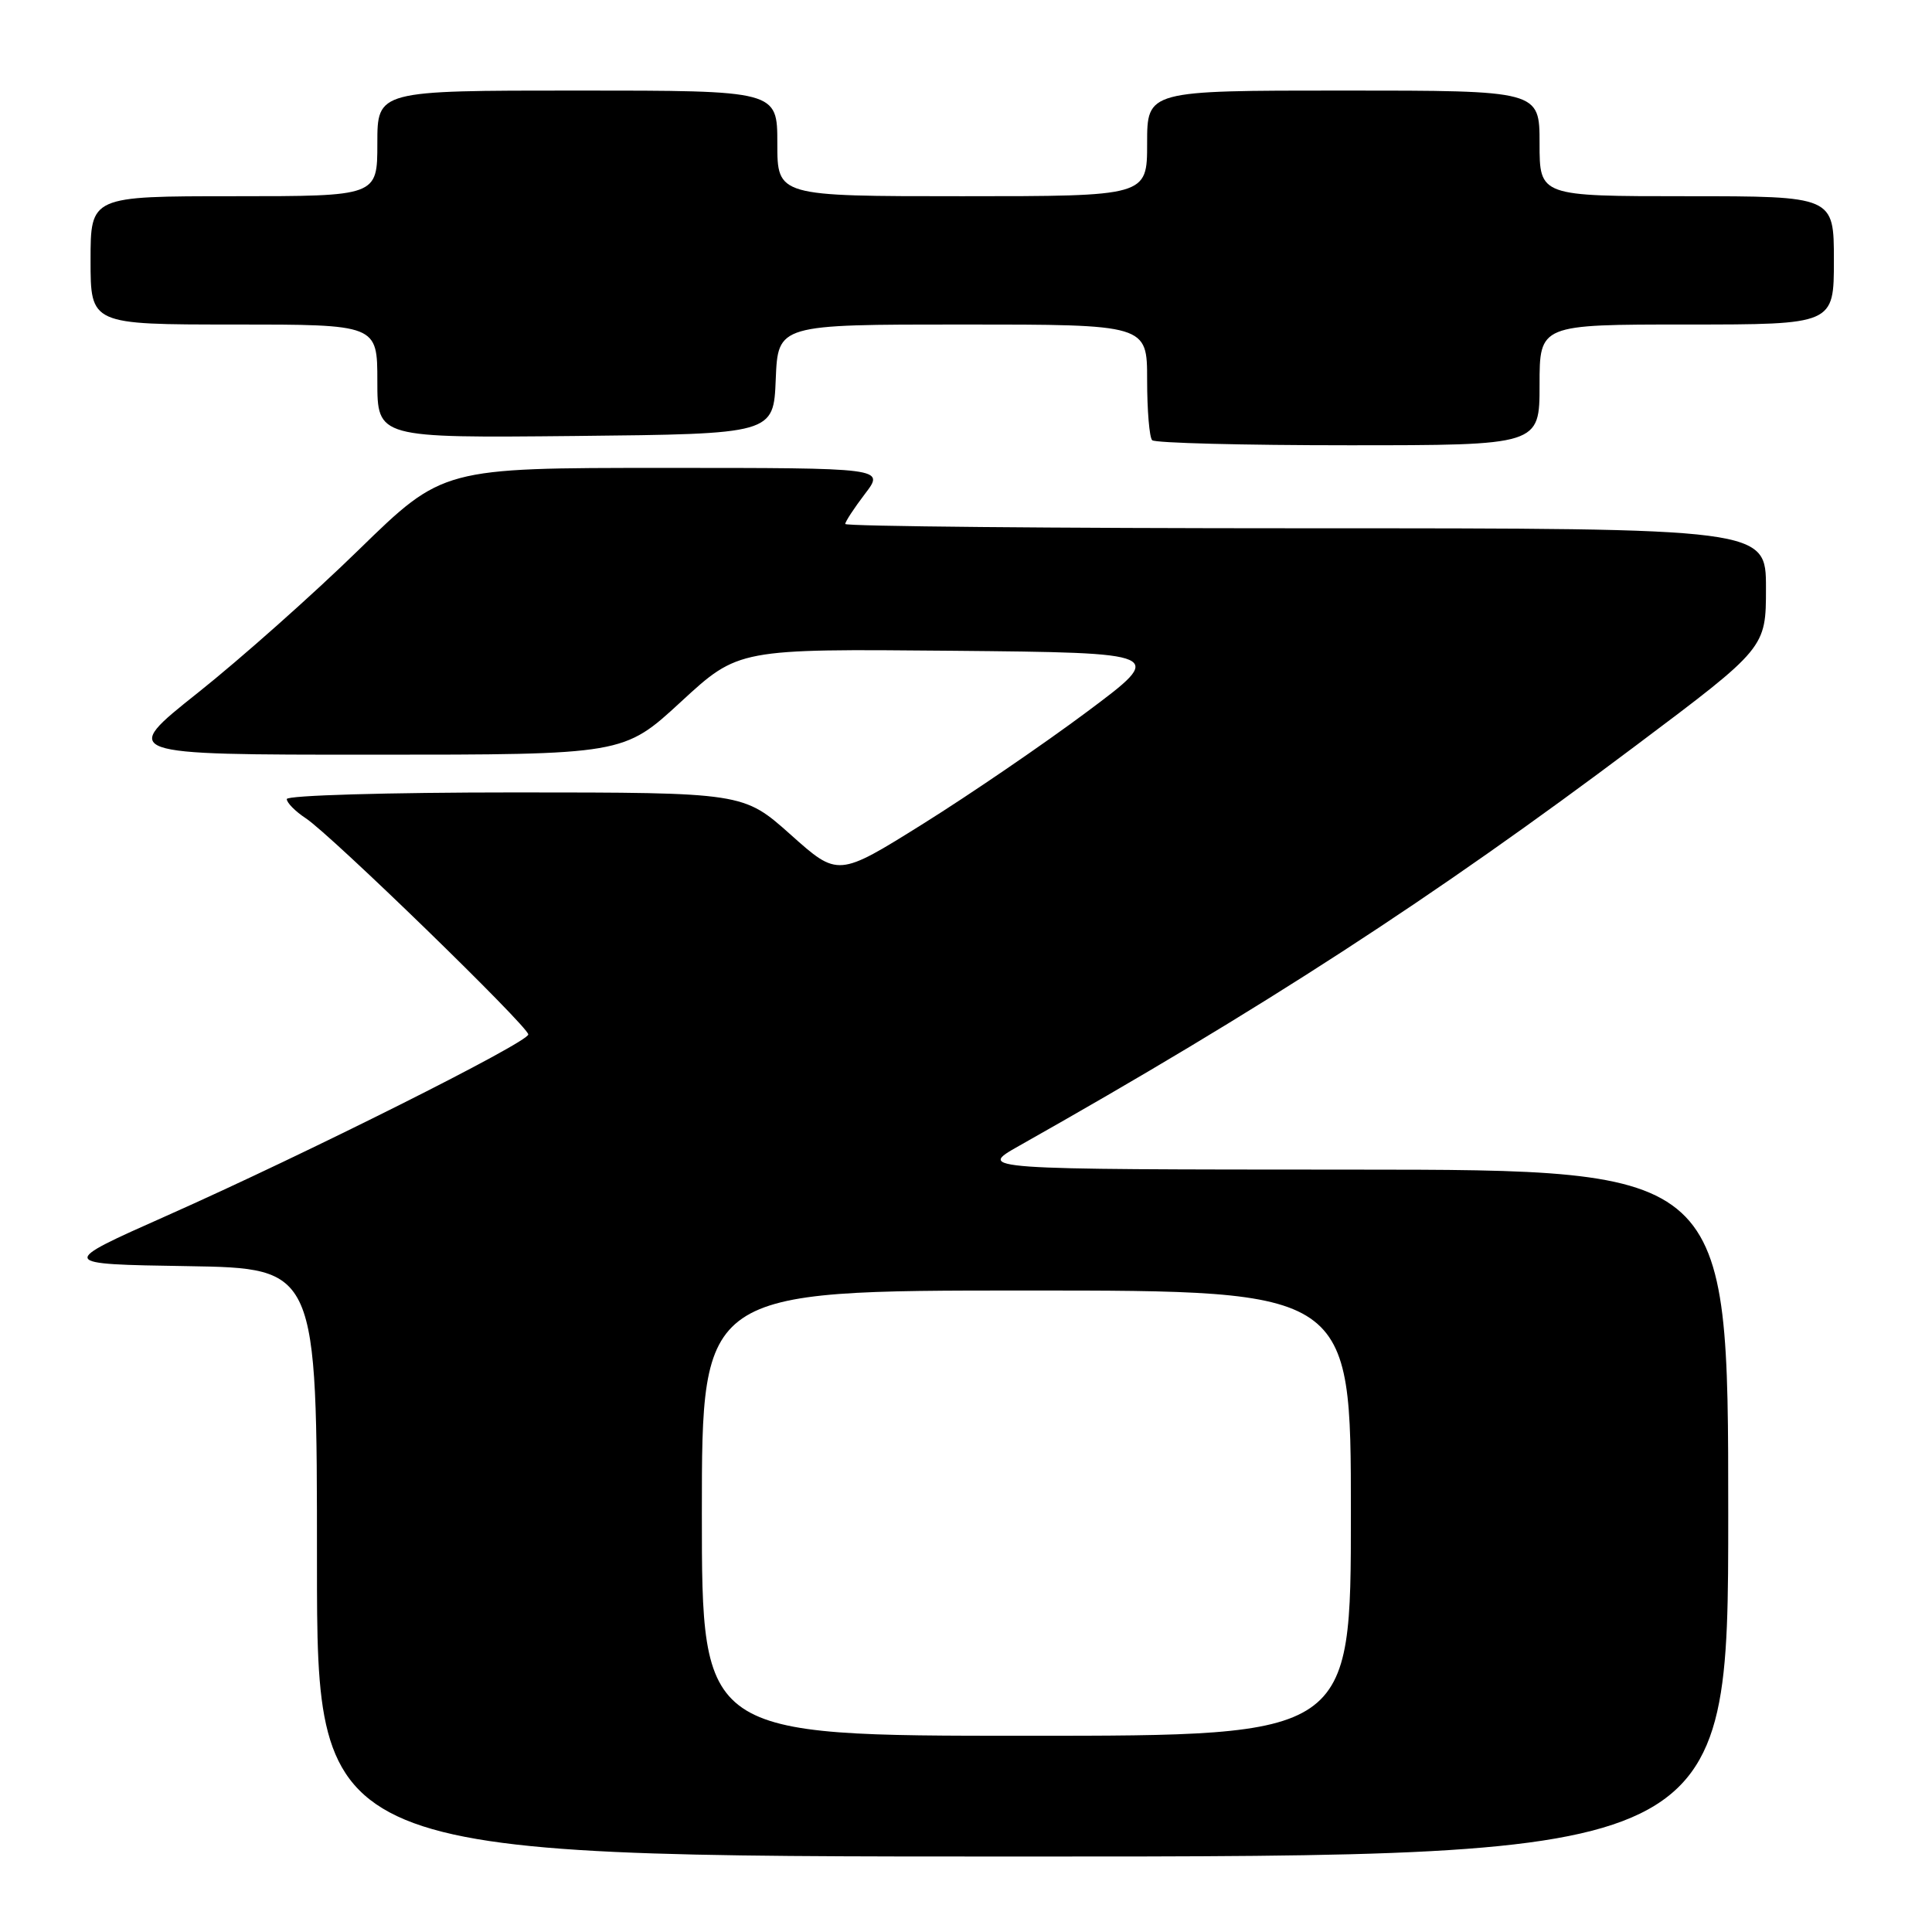 <?xml version="1.0" encoding="UTF-8" standalone="no"?>
<!DOCTYPE svg PUBLIC "-//W3C//DTD SVG 1.1//EN" "http://www.w3.org/Graphics/SVG/1.1/DTD/svg11.dtd" >
<svg xmlns="http://www.w3.org/2000/svg" xmlns:xlink="http://www.w3.org/1999/xlink" version="1.1" viewBox="0 0 256 256">
 <g >
 <path fill="currentColor"
d=" M 229.00 200.50 C 229.00 155.00 229.00 155.00 179.25 154.98 C 129.50 154.96 129.50 154.96 135.00 151.85 C 167.22 133.68 189.91 118.96 216.75 98.80 C 234.00 85.85 234.00 85.85 234.00 77.92 C 234.00 70.00 234.00 70.00 173.00 70.00 C 139.45 70.00 112.00 69.74 112.00 69.43 C 112.00 69.12 113.18 67.32 114.62 65.43 C 117.24 62.00 117.24 62.00 87.95 62.00 C 58.67 62.00 58.67 62.00 47.58 72.81 C 41.49 78.76 31.86 87.31 26.20 91.81 C 15.90 100.00 15.90 100.00 49.26 100.00 C 82.63 100.00 82.63 100.00 90.24 92.98 C 97.85 85.97 97.85 85.97 126.18 86.23 C 154.50 86.50 154.50 86.50 144.04 94.31 C 138.28 98.61 128.50 105.29 122.31 109.16 C 111.04 116.20 111.04 116.20 104.77 110.60 C 98.50 105.01 98.50 105.01 68.25 105.00 C 51.37 105.00 38.00 105.39 38.00 105.88 C 38.00 106.37 39.13 107.51 40.51 108.42 C 43.83 110.59 70.00 136.02 70.00 137.07 C 70.00 138.12 40.67 152.83 22.09 161.09 C 7.67 167.50 7.67 167.50 24.84 167.77 C 42.00 168.05 42.00 168.05 42.00 207.02 C 42.00 246.00 42.00 246.00 135.50 246.00 C 229.00 246.00 229.00 246.00 229.00 200.50 Z  M 204.00 51.00 C 204.00 43.00 204.00 43.00 223.50 43.00 C 243.00 43.00 243.00 43.00 243.00 34.50 C 243.00 26.00 243.00 26.00 223.50 26.00 C 204.00 26.00 204.00 26.00 204.00 19.00 C 204.00 12.00 204.00 12.00 178.00 12.00 C 152.00 12.00 152.00 12.00 152.00 19.00 C 152.00 26.00 152.00 26.00 127.50 26.00 C 103.00 26.00 103.00 26.00 103.00 19.00 C 103.00 12.00 103.00 12.00 76.50 12.00 C 50.00 12.00 50.00 12.00 50.00 19.00 C 50.00 26.00 50.00 26.00 31.00 26.00 C 12.00 26.00 12.00 26.00 12.00 34.50 C 12.00 43.00 12.00 43.00 31.00 43.00 C 50.00 43.00 50.00 43.00 50.00 50.52 C 50.00 58.03 50.00 58.03 76.25 57.77 C 102.50 57.50 102.50 57.50 102.79 50.25 C 103.09 43.00 103.09 43.00 127.54 43.00 C 152.00 43.00 152.00 43.00 152.00 50.33 C 152.00 54.37 152.30 57.97 152.67 58.33 C 153.03 58.70 164.73 59.00 178.67 59.00 C 204.00 59.00 204.00 59.00 204.00 51.00 Z  M 93.00 200.50 C 93.00 171.00 93.00 171.00 136.00 171.00 C 179.00 171.00 179.00 171.00 179.00 200.50 C 179.00 230.00 179.00 230.00 136.00 230.00 C 93.00 230.00 93.00 230.00 93.00 200.50 Z "/>
</g>
</svg>